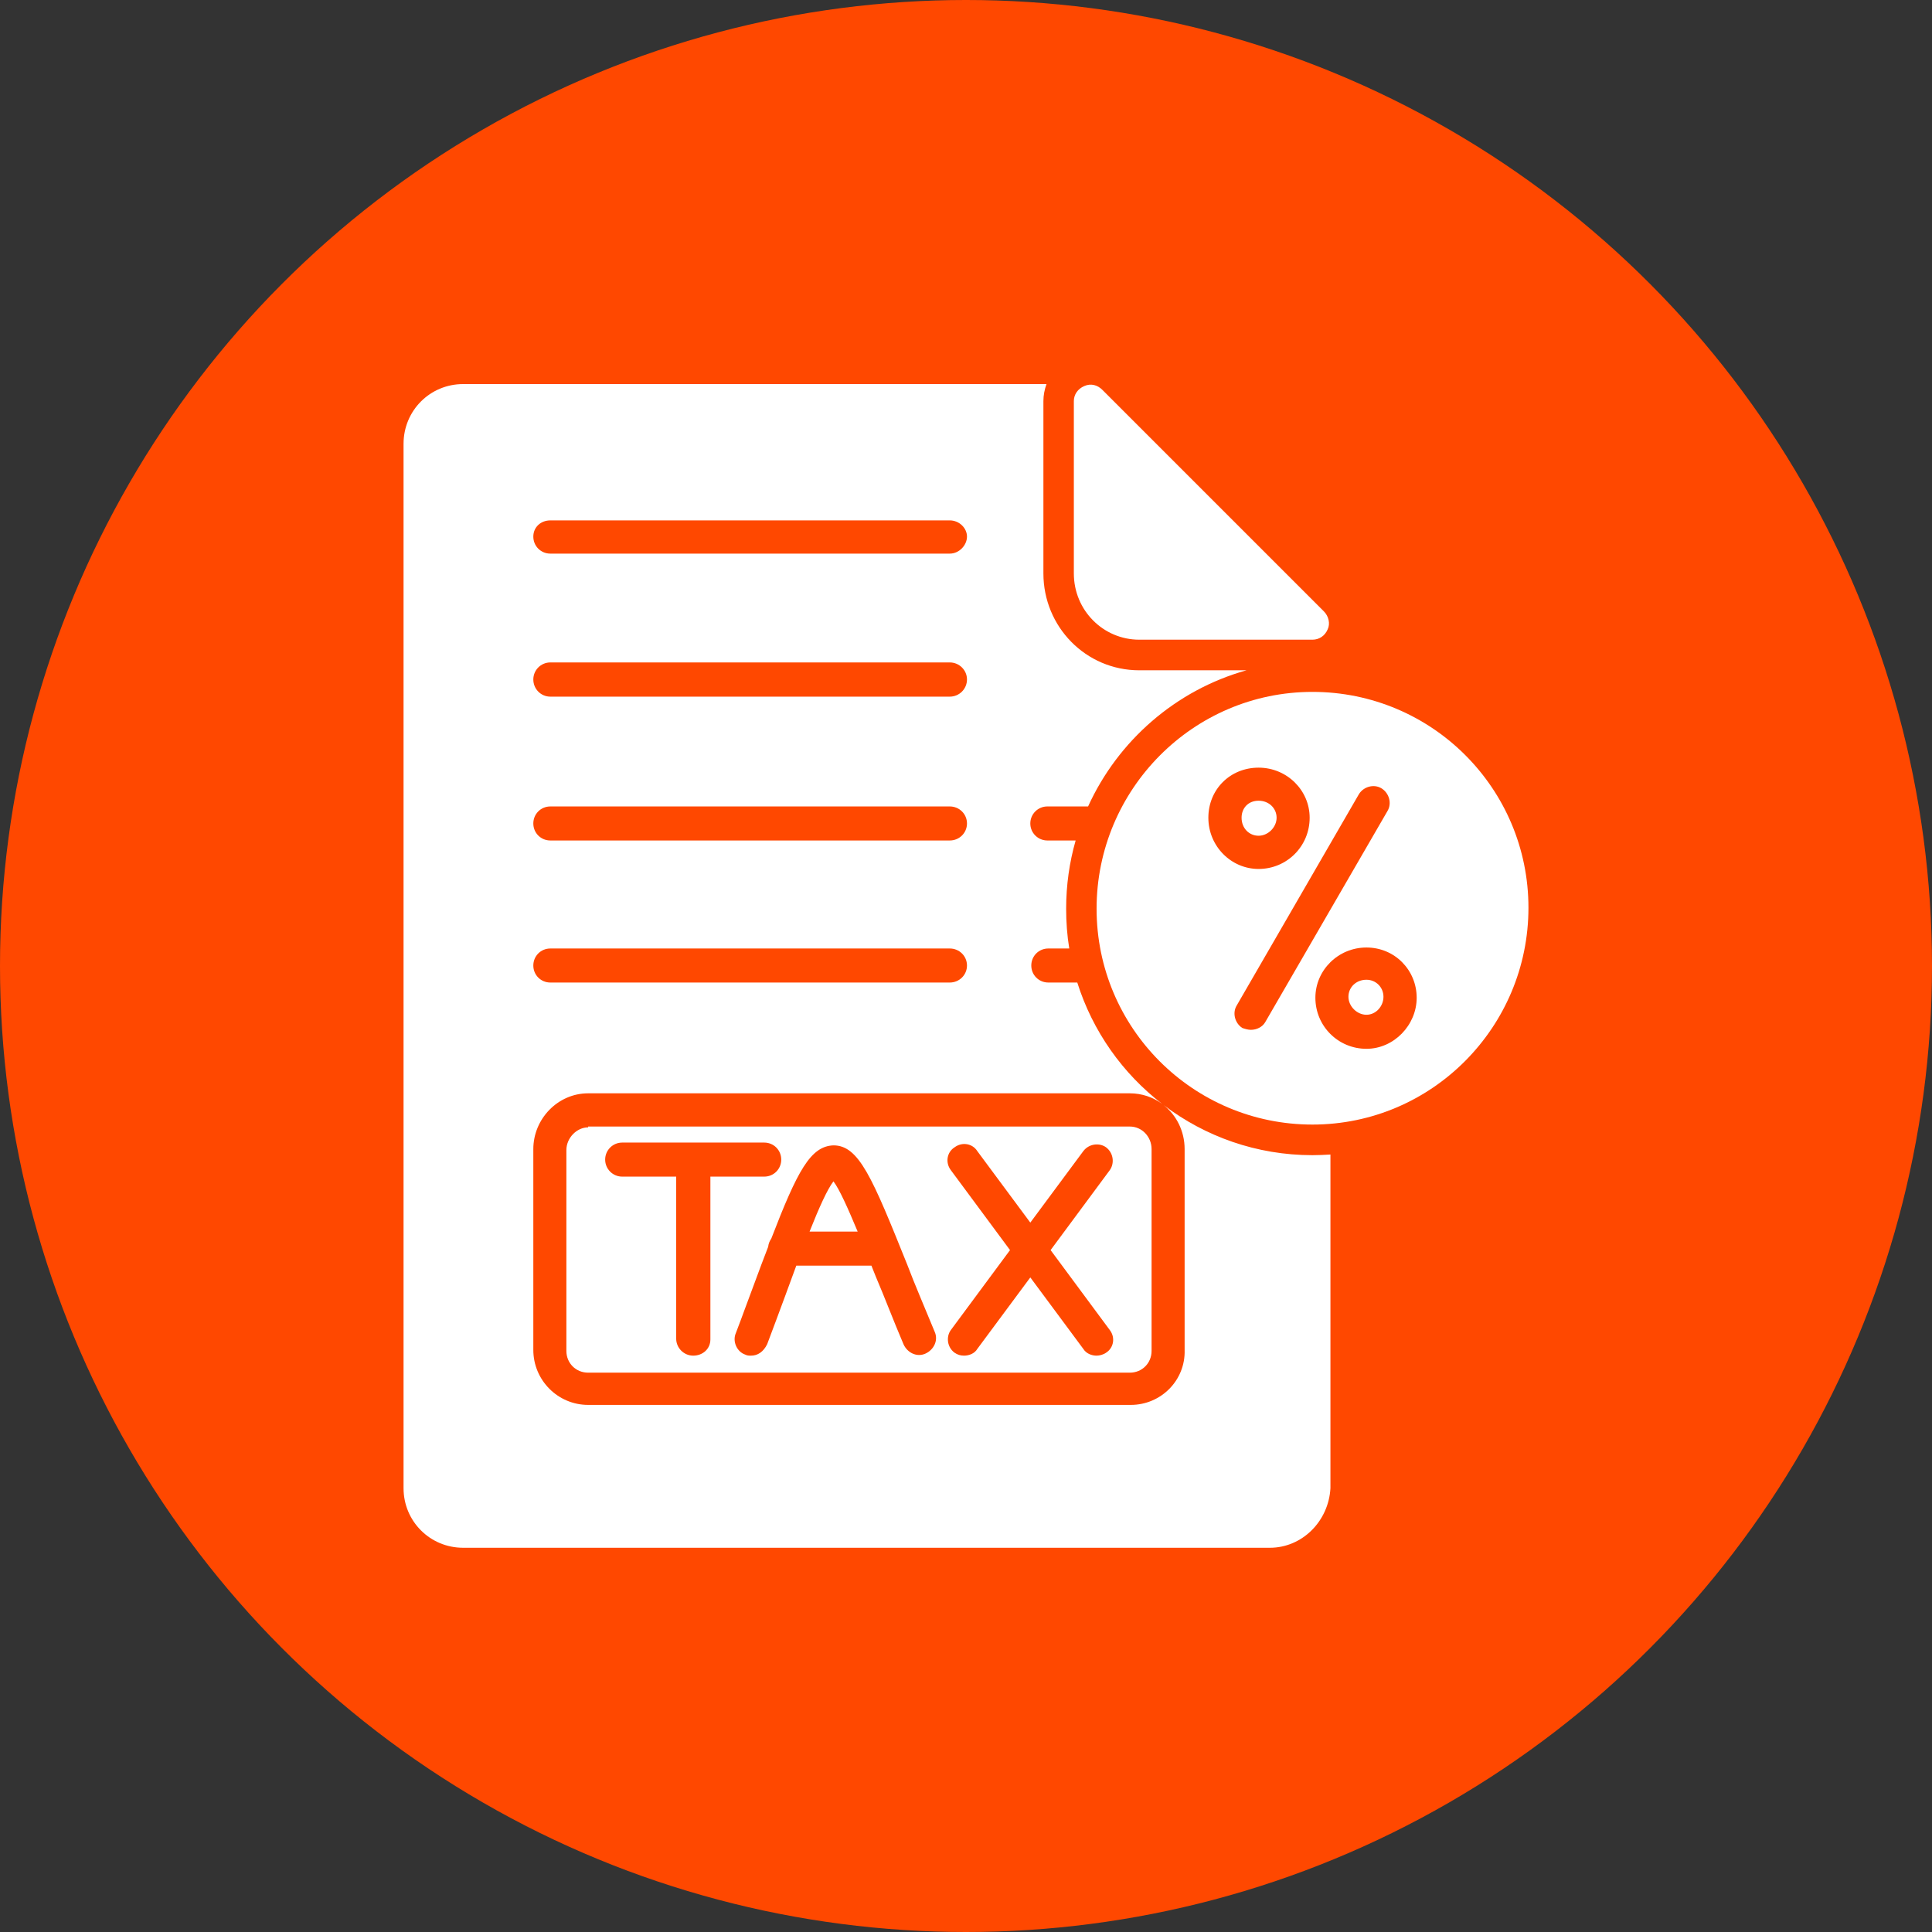 <?xml version="1.0" encoding="UTF-8"?>
<!DOCTYPE svg PUBLIC "-//W3C//DTD SVG 1.1//EN" "http://www.w3.org/Graphics/SVG/1.1/DTD/svg11.dtd">
<!-- Creator: CorelDRAW -->
<svg xmlns="http://www.w3.org/2000/svg" xml:space="preserve" width="11.806in" height="11.806in" version="1.1" style="shape-rendering:geometricPrecision; text-rendering:geometricPrecision; image-rendering:optimizeQuality; fill-rule:evenodd; clip-rule:evenodd"
viewBox="0 0 11806 11806"
 xmlns:xlink="http://www.w3.org/1999/xlink">
 <rect x="0" y="0" width="11806" height="11806" fill="#333333" stroke="none"/>
 <defs>
  <style type="text/css">
   <![CDATA[
    .fil0 {fill:#FF4800}
    .fil1 {fill:white}
   ]]>
  </style>
 </defs>
 <g id="Layer_x0020_1">
  <circle class="fil0" cx="5903" cy="5903" r="5903"/>
  <path class="fil1" d="M7760 9458l-4930 0c-202,0 -364,-162 -364,-364l0 -6382c0,-203 162,-365 364,-365l3565 0c-12,33 -19,68 -19,104l0 1053c0,326 259,592 586,592l655 0c-432,121 -785,430 -968,832l-249 0c-57,0 -104,46 -104,104 0,58 47,104 104,104l173 0c-38,133 -58,272 -58,417 0,82 6,164 19,243l-128 0c-58,0 -104,46 -104,104 0,58 46,104 104,104l177 0c94,298 277,556 519,742 -55,-41 -124,-65 -198,-65l-3310 0c-185,0 -335,156 -335,341l0 1227c0,185 150,336 335,336l3316 0c185,0 335,-151 329,-336l0 -1227c0,-110 -50,-207 -128,-269 253,192 568,306 909,306 37,0 74,-2 110,-4l0 2039c-11,202 -173,364 -370,364zm-1956 -4322l-2441 0c-58,0 -104,-46 -104,-104 0,-58 46,-104 104,-104l2441 0c58,0 105,46 105,104 0,58 -47,104 -105,104zm0 -879l-2441 0c-58,0 -104,-47 -104,-105 0,-57 46,-104 104,-104l2441 0c58,0 105,47 105,104 0,58 -47,105 -105,105zm0 -874l-2441 0c-58,0 -104,-46 -104,-104 0,-58 46,-99 104,-99l2441 0c58,0 105,47 105,99 0,52 -47,104 -105,104zm0 2621l-2441 0c-58,0 -104,-46 -104,-104 0,-58 46,-104 104,-104l2441 0c58,0 105,46 105,104 0,58 -47,104 -105,104zm-2210 885c-69,0 -133,64 -133,139l0 1227c0,75 58,133 133,133l3310 0c75,0 133,-58 133,-133l0 -1233c0,-75 -58,-138 -133,-138l-3310 0 0 5zm642 1395c-57,0 -104,-47 -104,-104l0 -990 -330 0c-57,0 -104,-46 -104,-104 0,-58 47,-104 104,-104l868 0c58,0 104,46 104,104 0,58 -46,104 -104,104l-329 0 0 995c0,58 -47,99 -105,99zm2465 0c-29,0 -63,-12 -81,-41l-324 -437 -324 437c-17,29 -52,41 -81,41 -23,0 -40,-6 -58,-18 -46,-34 -52,-98 -23,-138l362 -489 -362 -489c-35,-47 -23,-110 23,-139 47,-35 110,-23 139,23l324 437 324 -437c35,-46 99,-52 139,-23 46,35 52,98 23,139l-362 489 362 489c35,46 23,109 -23,138 -17,12 -40,18 -58,18zm-1376 -550l-459 0c-22,59 -45,122 -68,185 -35,93 -70,191 -110,295 -23,47 -58,70 -99,70 -11,0 -23,0 -34,-6 -52,-17 -81,-81 -58,-133 40,-104 75,-203 110,-295 31,-85 60,-161 87,-231 2,-19 9,-36 19,-50 160,-415 240,-565 380,-570 0,0 0,0 0,0 156,0 237,197 451,729 46,122 104,255 168,411 23,52 -6,110 -58,133 -52,23 -110,-6 -133,-58 -64,-150 -116,-289 -168,-410l-28 -70zm-378 -208l294 0c-60,-144 -112,-260 -148,-307 -36,46 -87,158 -146,307z"/>
  <path class="fil1" d="M8020 3909l-1058 0c-220,0 -400,-179 -400,-405l0 -1053c0,-40 24,-75 64,-92 41,-18 81,-6 110,23l1354 1354c29,29 40,75 23,110 -17,40 -52,63 -93,63z"/>
  <path class="fil1" d="M8020 6872c-729,0 -1319,-590 -1319,-1319 0,-729 590,-1325 1319,-1325 730,0 1320,590 1320,1319 0,729 -590,1325 -1320,1325zm-329 -1562c-168,0 -307,-139 -307,-313 0,-173 133,-306 307,-306 173,0 312,138 312,306 0,174 -139,313 -312,313zm0 -417c-64,0 -104,46 -104,104 0,64 46,110 104,110 58,0 110,-52 110,-110 0,-58 -47,-104 -110,-104zm659 1516c-173,0 -312,-139 -312,-312 0,-168 139,-307 312,-307 174,0 307,139 307,307 0,167 -139,312 -307,312zm0 -422c-63,0 -110,46 -110,104 0,58 52,110 110,110 58,0 104,-52 104,-110 0,-58 -46,-104 -104,-104zm-706 306c-17,0 -34,-5 -52,-11 -46,-29 -63,-93 -34,-139l746 -1290c29,-47 93,-64 139,-35 46,29 64,92 35,139l-747 1290c-17,29 -52,46 -87,46z"/>
 </g>
</svg>
